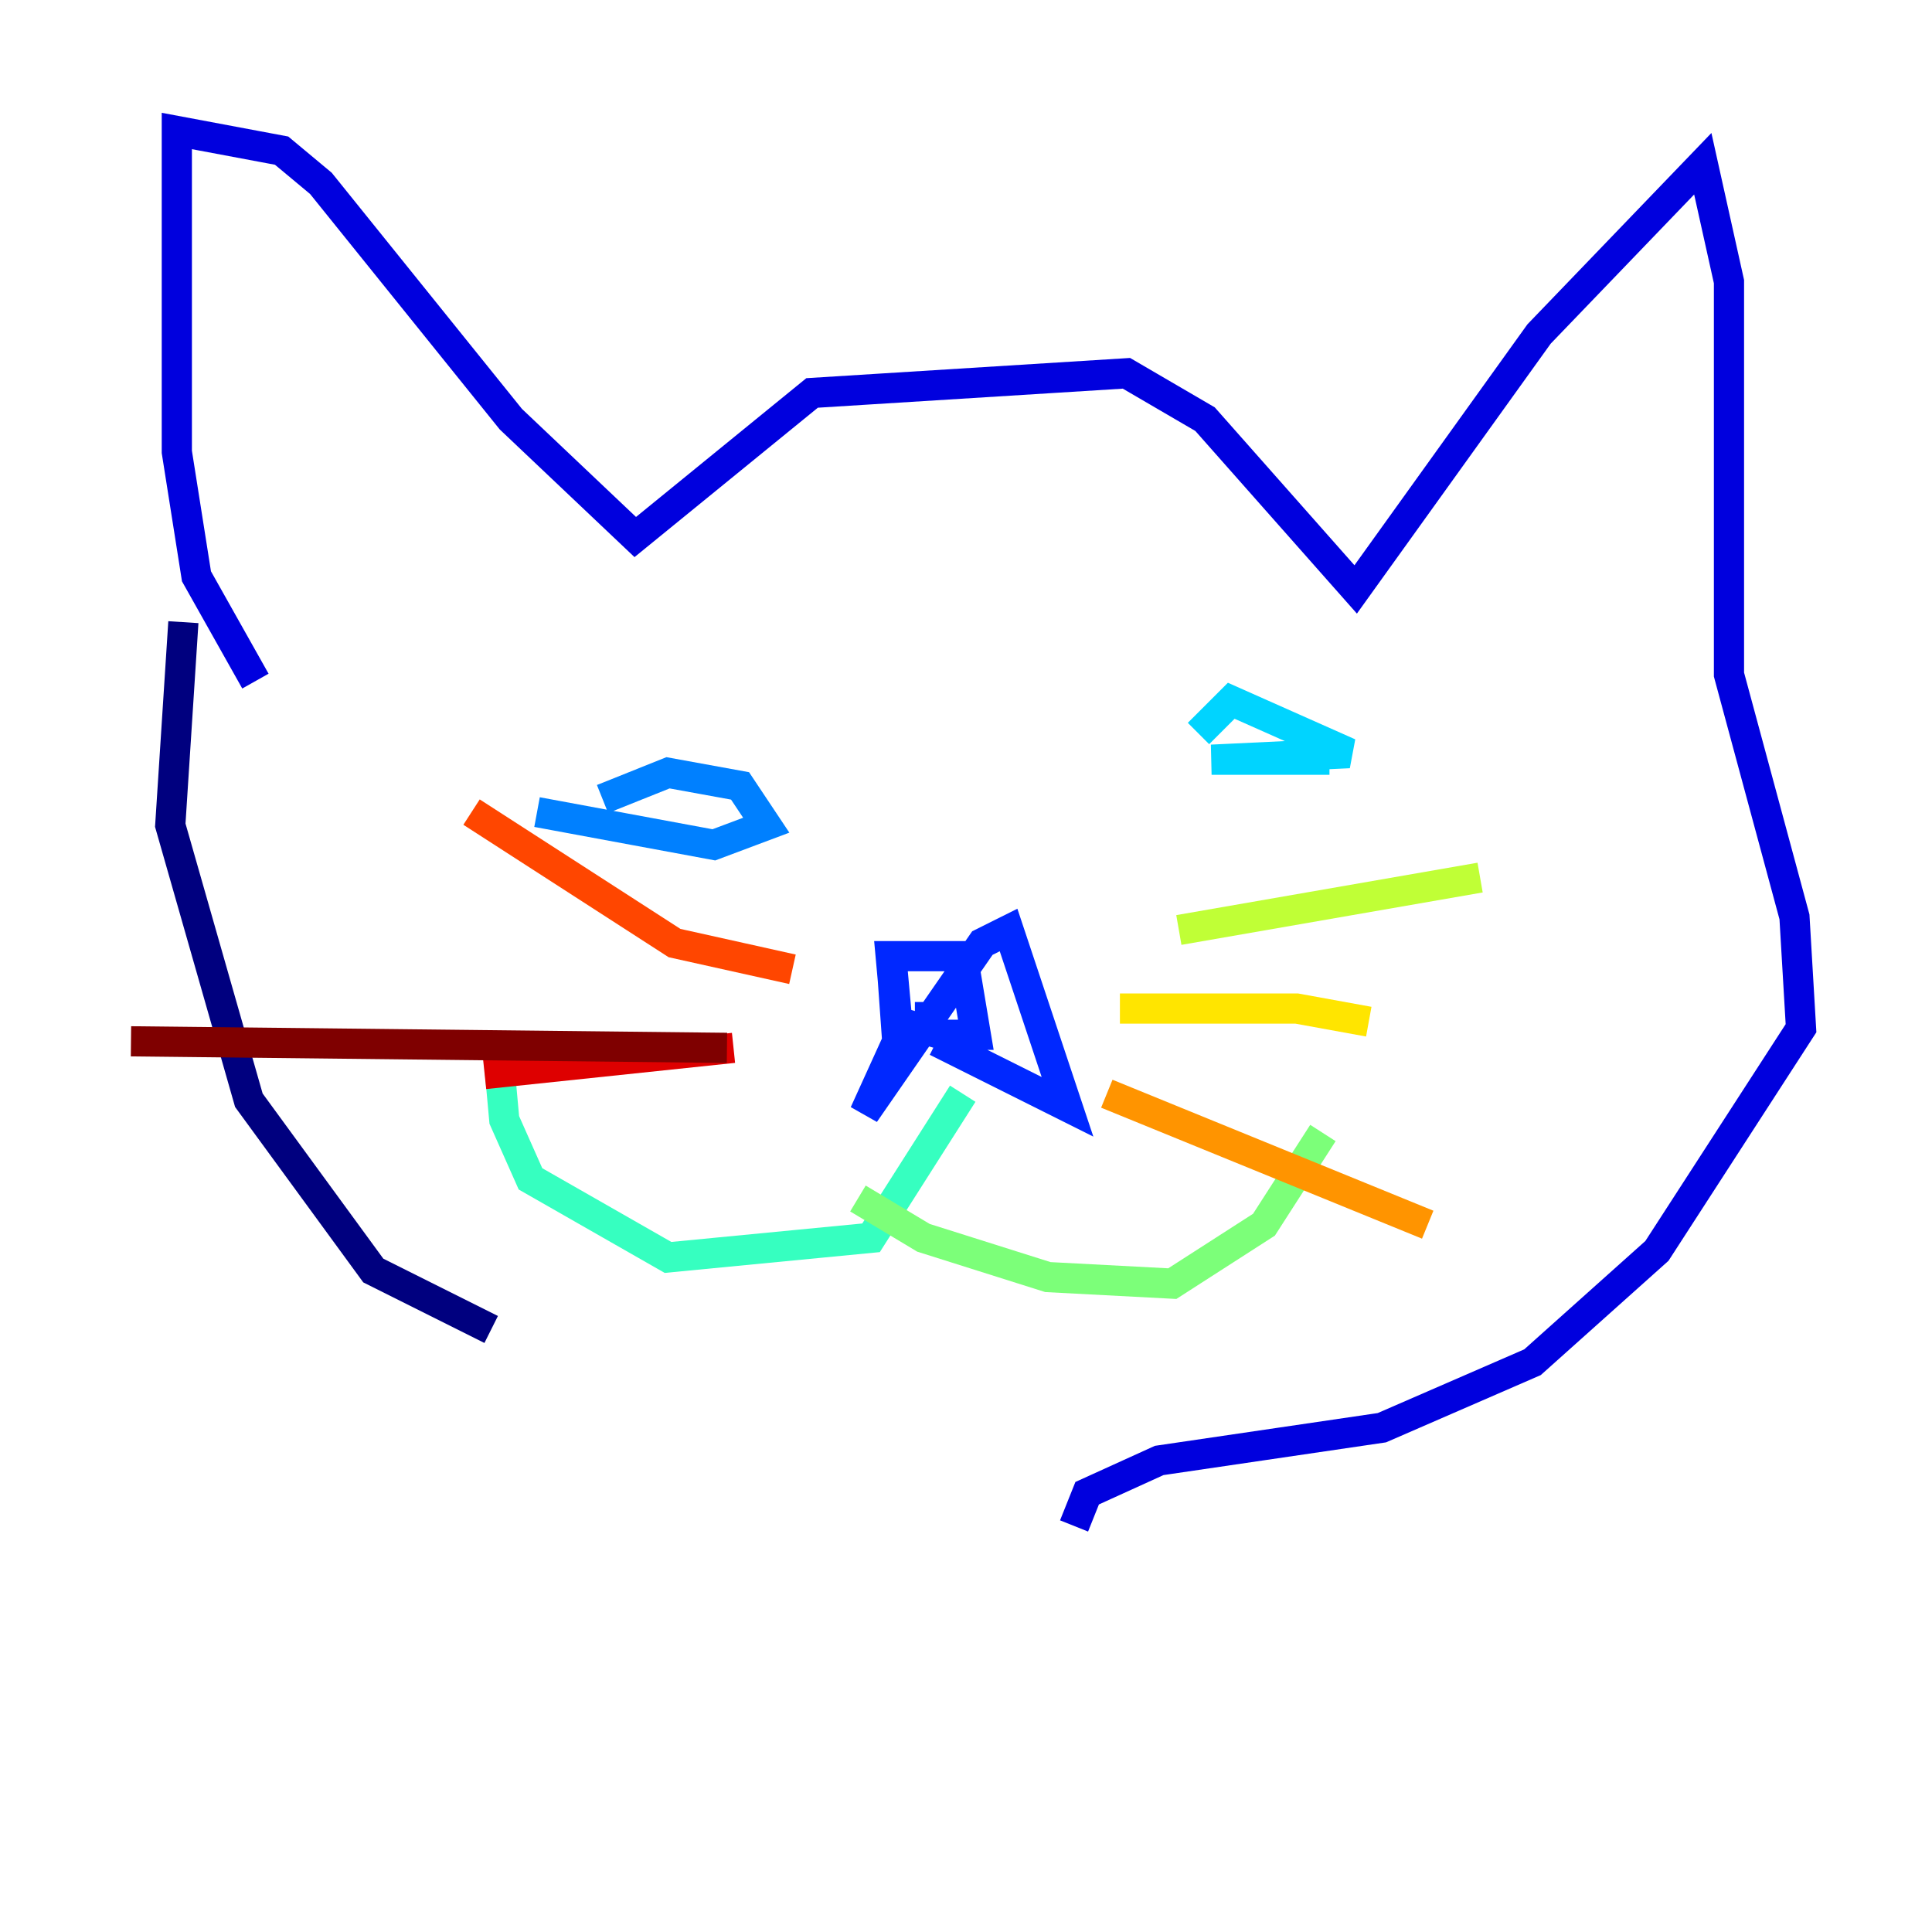<?xml version="1.0" encoding="utf-8" ?>
<svg baseProfile="tiny" height="128" version="1.2" viewBox="0,0,128,128" width="128" xmlns="http://www.w3.org/2000/svg" xmlns:ev="http://www.w3.org/2001/xml-events" xmlns:xlink="http://www.w3.org/1999/xlink"><defs /><polyline fill="none" points="12.149,41.22 11.281,54.671 16.488,72.895 24.732,84.176 32.542,88.081" stroke="#00007f" stroke-width="2" /><polyline fill="none" points="16.922,45.125 13.017,38.183 11.715,29.939 11.715,8.678 18.658,9.98 21.261,12.149 33.844,27.77 42.088,35.58 53.803,26.034 74.63,24.732 79.837,27.77 89.817,39.051 101.966,22.129 112.814,10.848 114.549,18.658 114.549,44.691 118.888,60.746 119.322,68.122 109.776,82.875 101.532,90.251 91.552,94.59 76.8,96.759 72.027,98.929 71.159,101.098" stroke="#0000de" stroke-width="2" /><polyline fill="none" points="61.614,66.386 61.614,68.122 59.444,68.122 59.01,63.349 63.783,63.349 64.651,68.556 62.481,68.556 59.444,67.688 59.01,62.915 59.444,68.99 57.275,73.763 65.085,62.481 66.82,61.614 70.725,73.329 62.047,68.99" stroke="#0028ff" stroke-width="2" /><polyline fill="none" points="39.919,52.936 44.258,51.2 49.031,52.068 50.766,54.671 47.295,55.973 35.58,53.803" stroke="#0080ff" stroke-width="2" /><polyline fill="none" points="79.403,48.597 81.573,46.427 89.383,49.898 80.271,50.332 88.081,50.332" stroke="#00d4ff" stroke-width="2" /><polyline fill="none" points="63.783,72.461 57.709,82.007 44.258,83.308 35.146,78.102 33.41,74.197 32.976,69.424" stroke="#36ffc0" stroke-width="2" /><polyline fill="none" points="56.841,79.403 61.18,82.007 69.424,84.61 77.668,85.044 83.742,81.139 87.647,75.064" stroke="#7cff79" stroke-width="2" /><polyline fill="none" points="78.102,61.614 98.061,58.142" stroke="#c0ff36" stroke-width="2" /><polyline fill="none" points="74.197,66.82 85.912,66.82 90.685,67.688" stroke="#ffe500" stroke-width="2" /><polyline fill="none" points="73.329,72.461 94.59,81.139" stroke="#ff9400" stroke-width="2" /><polyline fill="none" points="52.502,64.217 44.691,62.481 31.241,53.803" stroke="#ff4600" stroke-width="2" /><polyline fill="none" points="48.597,69.424 32.108,71.159" stroke="#de0000" stroke-width="2" /><polyline fill="none" points="48.163,69.424 8.678,68.99" stroke="#7f0000" stroke-width="2" /></svg>